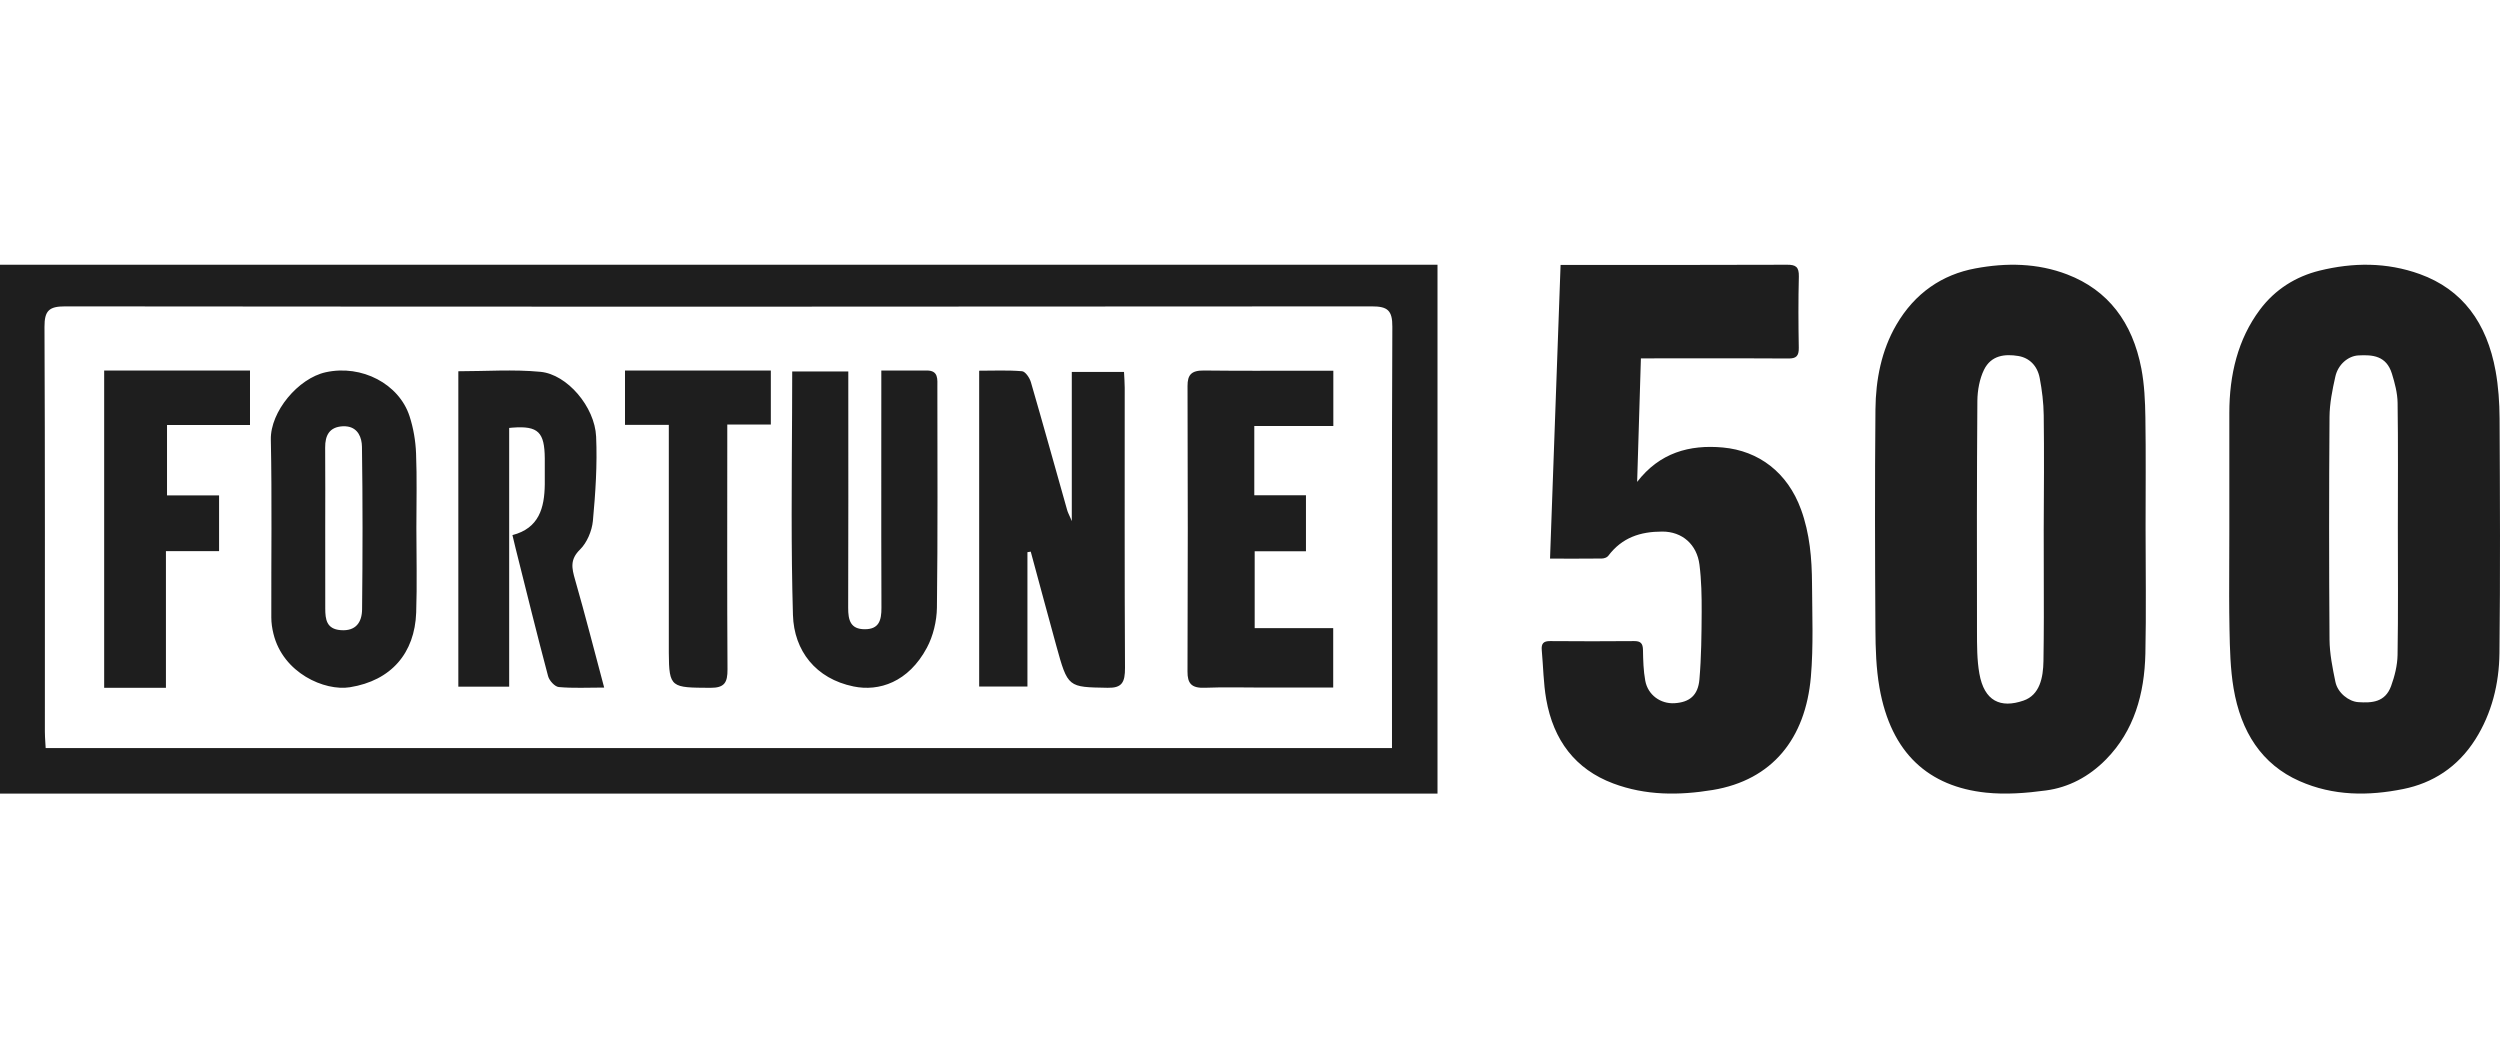 <svg width="78" height="33" viewBox="0 0 78 33" fill="none" xmlns="http://www.w3.org/2000/svg">
<path fill-rule="evenodd" clip-rule="evenodd" d="M44.85 8.26V24.76H0V8.26H44.85ZM64.501 8.564C65.765 9.05 66.534 10.049 66.811 11.503C66.905 11.997 66.928 12.513 66.936 13.02C66.954 14.174 66.942 15.328 66.942 16.482C66.942 17.784 66.964 19.088 66.936 20.389C66.908 21.656 66.58 22.804 65.712 23.689C65.177 24.235 64.54 24.568 63.834 24.662C63.214 24.746 62.577 24.795 61.959 24.73C60.191 24.542 59 23.519 58.639 21.451C58.535 20.856 58.516 20.236 58.513 19.627C58.499 17.342 58.493 15.056 58.514 12.771C58.523 11.841 58.702 10.933 59.163 10.139C59.744 9.138 60.602 8.565 61.633 8.374C62.592 8.195 63.564 8.204 64.501 8.564ZM55.763 8.26C56.028 8.259 56.131 8.328 56.124 8.628C56.105 9.368 56.109 10.109 56.122 10.849C56.127 11.111 56.039 11.187 55.799 11.185C54.865 11.179 53.93 11.179 52.996 11.18L51.595 11.181H51.196C51.157 12.468 51.118 13.737 51.079 15.035C51.781 14.124 52.713 13.867 53.755 13.962C54.873 14.065 55.771 14.739 56.192 15.896C56.466 16.649 56.531 17.427 56.535 18.215C56.54 19.184 56.582 20.159 56.499 21.12C56.332 23.04 55.299 24.34 53.433 24.648C52.388 24.82 51.345 24.824 50.331 24.443C49.151 24 48.468 23.099 48.242 21.817C48.154 21.315 48.15 20.796 48.103 20.285C48.084 20.077 48.159 20 48.362 20.002C49.237 20.01 50.113 20.009 50.989 20.002C51.185 20.001 51.259 20.071 51.261 20.284C51.266 20.602 51.275 20.926 51.332 21.238C51.414 21.684 51.81 21.966 52.246 21.94C52.711 21.911 52.978 21.7 53.022 21.198C53.082 20.501 53.088 19.796 53.092 19.095C53.094 18.601 53.085 18.103 53.023 17.616C52.943 16.99 52.489 16.583 51.86 16.585C51.18 16.586 50.61 16.768 50.176 17.344C50.138 17.395 50.046 17.425 49.978 17.426C49.455 17.432 48.931 17.429 48.361 17.429C48.434 15.391 48.507 13.364 48.58 11.328L48.69 8.265H49.293C51.45 8.265 53.606 8.269 55.763 8.26ZM75.497 8.551C76.829 9.032 77.591 10.073 77.863 11.577C77.95 12.06 77.984 12.562 77.987 13.056C77.999 15.496 78.011 17.937 77.983 20.378C77.972 21.341 77.741 22.261 77.232 23.067C76.679 23.941 75.894 24.433 74.984 24.617C73.897 24.837 72.801 24.837 71.745 24.37C70.564 23.848 69.917 22.831 69.688 21.477C69.586 20.872 69.572 20.244 69.56 19.625C69.547 18.934 69.549 18.242 69.552 17.55L69.555 16.512V12.885C69.555 11.694 69.82 10.586 70.508 9.664C70.987 9.022 71.64 8.624 72.368 8.444C73.414 8.187 74.461 8.178 75.497 8.551ZM2.028 9.559C1.531 9.558 1.386 9.695 1.388 10.199C1.407 14.407 1.399 18.616 1.4 22.824C1.4 22.935 1.407 23.047 1.414 23.162L1.425 23.339H43.43V22.768C43.43 18.577 43.421 14.386 43.441 10.195C43.444 9.684 43.293 9.558 42.801 9.559C29.21 9.571 15.619 9.572 2.028 9.559ZM61.901 11.537C61.763 11.819 61.697 12.179 61.694 12.505C61.676 14.901 61.678 17.298 61.682 19.695C61.683 20.135 61.68 20.585 61.756 21.014C61.908 21.879 62.419 22.105 63.132 21.859C63.642 21.684 63.748 21.139 63.756 20.624C63.771 19.711 63.769 18.798 63.766 17.885L63.764 16.515C63.77 15.328 63.78 14.141 63.764 12.954C63.759 12.565 63.711 12.171 63.638 11.791C63.564 11.407 63.313 11.164 62.971 11.107C62.556 11.039 62.125 11.081 61.901 11.537ZM73.581 11.089C73.266 11.106 72.947 11.367 72.862 11.752C72.77 12.162 72.684 12.588 72.681 13.007C72.664 15.323 72.664 17.638 72.681 19.954C72.685 20.396 72.775 20.842 72.865 21.276C72.936 21.618 73.282 21.888 73.579 21.907C73.997 21.934 74.415 21.917 74.602 21.405C74.713 21.101 74.798 20.762 74.804 20.436C74.826 19.113 74.813 17.79 74.813 16.467C74.813 15.166 74.824 13.866 74.805 12.566C74.8 12.262 74.718 11.95 74.628 11.659C74.454 11.095 74.023 11.065 73.581 11.089ZM24.05 11.56V13.245H22.691V13.855C22.691 16.198 22.683 18.541 22.698 20.884C22.701 21.299 22.602 21.463 22.161 21.46C20.946 21.452 20.872 21.468 20.867 20.363L20.867 13.255H19.5V11.56H24.05ZM28.913 11.56C29.288 11.557 29.246 11.835 29.246 12.086C29.246 14.377 29.261 16.668 29.232 18.959C29.226 19.38 29.115 19.843 28.919 20.209C28.342 21.289 27.422 21.58 26.633 21.418C25.449 21.177 24.773 20.3 24.74 19.189C24.679 17.091 24.703 14.989 24.713 12.866L24.717 11.589H26.467V12.194C26.467 14.449 26.471 16.704 26.463 18.959C26.461 19.352 26.536 19.632 26.981 19.632C27.425 19.633 27.503 19.355 27.501 18.961C27.495 17.458 27.495 15.954 27.496 14.451L27.497 12.195V11.56C27.998 11.56 28.456 11.563 28.913 11.56ZM7.8 11.56V13.26H5.211V15.456H6.835V17.195H5.177V21.46H3.25V11.56H7.8ZM16.865 11.601C17.695 11.681 18.557 12.691 18.599 13.621C18.638 14.496 18.579 15.382 18.498 16.255C18.468 16.568 18.31 16.936 18.097 17.145C17.779 17.456 17.838 17.725 17.943 18.089C18.257 19.183 18.539 20.288 18.85 21.452C18.338 21.452 17.884 21.477 17.434 21.436C17.311 21.425 17.138 21.237 17.1 21.095C16.748 19.771 16.421 18.439 16.087 17.108C16.057 16.991 16.03 16.873 15.988 16.695C16.818 16.48 16.988 15.848 16.997 15.111L16.997 14.3C16.99 13.487 16.796 13.28 15.99 13.342L15.886 13.352V21.425H14.3V11.583C15.158 11.583 16.018 11.52 16.865 11.601ZM37.566 11.56C38.623 11.572 39.68 11.568 40.773 11.566L41.6 11.566V13.291H39.134V15.452H40.746V17.199H39.146V19.597H41.596V21.452H39.402C38.801 21.452 38.199 21.434 37.599 21.458C37.17 21.476 37.048 21.321 37.05 20.95C37.062 17.981 37.061 15.012 37.051 12.043C37.05 11.699 37.165 11.555 37.566 11.56ZM31.887 11.582C31.989 11.59 32.123 11.784 32.163 11.921C32.549 13.248 32.918 14.582 33.295 15.913C33.313 15.979 33.345 16.041 33.407 16.181L33.44 16.259V11.604H35.069C35.077 11.78 35.091 11.938 35.091 12.096C35.092 15.008 35.084 17.921 35.1 20.833C35.103 21.295 35.002 21.468 34.559 21.459C33.321 21.437 33.318 21.459 32.955 20.142C32.686 19.166 32.424 18.188 32.159 17.211L32.108 17.22L32.056 17.228V21.419H30.55V11.566C30.993 11.566 31.442 11.545 31.887 11.582ZM12.777 12.983C12.898 13.354 12.966 13.755 12.981 14.145C13.012 14.919 12.991 15.695 12.991 16.471C12.991 17.352 13.015 18.234 12.985 19.113C12.94 20.376 12.207 21.235 10.918 21.442C10.132 21.569 8.832 21.003 8.532 19.775C8.491 19.61 8.465 19.435 8.465 19.265C8.46 17.415 8.488 15.564 8.45 13.714C8.433 12.845 9.302 11.803 10.164 11.614C11.289 11.368 12.449 11.979 12.777 12.983ZM10.776 13.3L10.691 13.3C10.277 13.324 10.142 13.582 10.145 13.968C10.152 14.813 10.147 15.659 10.147 16.504C10.147 17.332 10.145 18.16 10.148 18.988C10.149 19.32 10.185 19.624 10.624 19.66C11.106 19.701 11.293 19.41 11.297 19.011C11.315 17.32 11.318 15.628 11.293 13.938C11.289 13.652 11.171 13.364 10.853 13.309L10.776 13.3Z" fill="#1E1E1E"/>
</svg>
